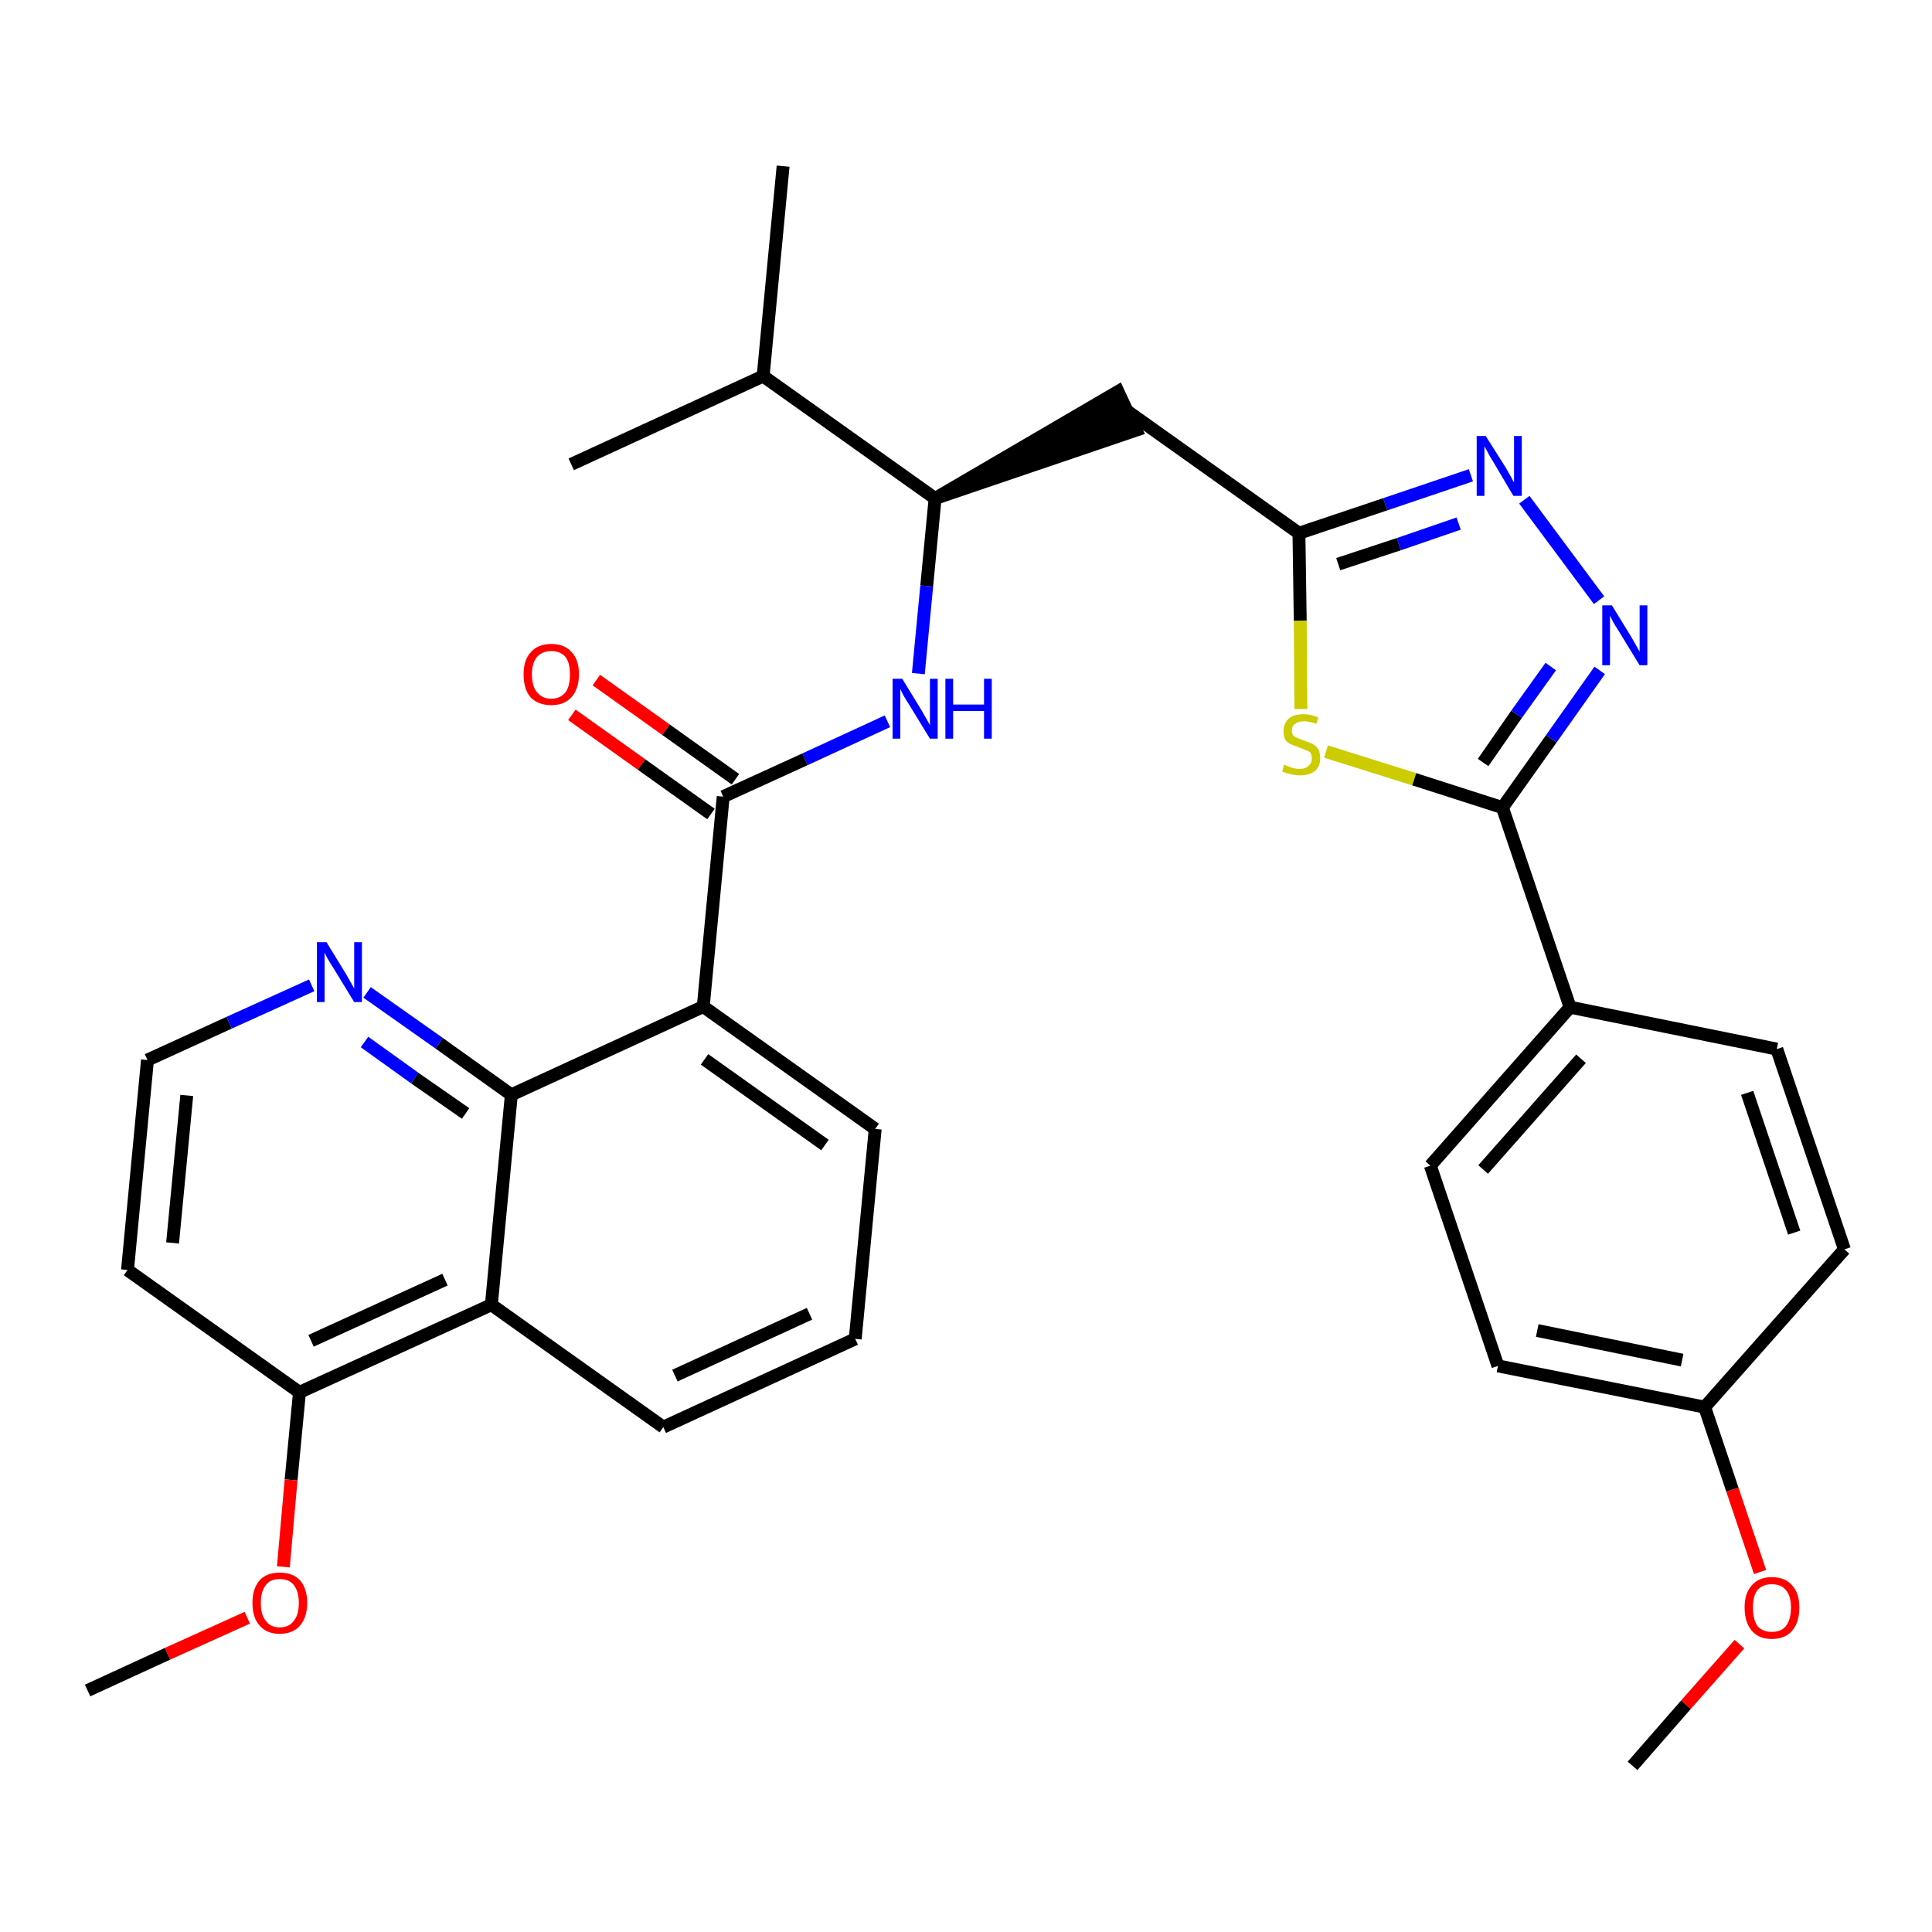 <?xml version='1.0' encoding='iso-8859-1'?>
<svg version='1.1' baseProfile='full'
              xmlns='http://www.w3.org/2000/svg'
                      xmlns:rdkit='http://www.rdkit.org/xml'
                      xmlns:xlink='http://www.w3.org/1999/xlink'
                  xml:space='preserve'
width='300px' height='300px' viewBox='0 0 300 300'>
<!-- END OF HEADER -->
<path class='bond-0 atom-0 atom-1' d='M 253.5,274.2 L 261.8,264.7' style='fill:none;fill-rule:evenodd;stroke:#000000;stroke-width:2.0px;stroke-linecap:butt;stroke-linejoin:miter;stroke-opacity:1' />
<path class='bond-0 atom-0 atom-1' d='M 261.8,264.7 L 270.1,255.3' style='fill:none;fill-rule:evenodd;stroke:#FF0000;stroke-width:2.0px;stroke-linecap:butt;stroke-linejoin:miter;stroke-opacity:1' />
<path class='bond-1 atom-1 atom-2' d='M 273.3,244.1 L 269.0,231.3' style='fill:none;fill-rule:evenodd;stroke:#FF0000;stroke-width:2.0px;stroke-linecap:butt;stroke-linejoin:miter;stroke-opacity:1' />
<path class='bond-1 atom-1 atom-2' d='M 269.0,231.3 L 264.7,218.5' style='fill:none;fill-rule:evenodd;stroke:#000000;stroke-width:2.0px;stroke-linecap:butt;stroke-linejoin:miter;stroke-opacity:1' />
<path class='bond-2 atom-2 atom-3' d='M 264.7,218.5 L 232.6,212.1' style='fill:none;fill-rule:evenodd;stroke:#000000;stroke-width:2.0px;stroke-linecap:butt;stroke-linejoin:miter;stroke-opacity:1' />
<path class='bond-2 atom-2 atom-3' d='M 261.2,211.2 L 238.7,206.6' style='fill:none;fill-rule:evenodd;stroke:#000000;stroke-width:2.0px;stroke-linecap:butt;stroke-linejoin:miter;stroke-opacity:1' />
<path class='bond-32 atom-32 atom-2' d='M 286.4,194.0 L 264.7,218.5' style='fill:none;fill-rule:evenodd;stroke:#000000;stroke-width:2.0px;stroke-linecap:butt;stroke-linejoin:miter;stroke-opacity:1' />
<path class='bond-3 atom-3 atom-4' d='M 232.6,212.1 L 222.1,181.0' style='fill:none;fill-rule:evenodd;stroke:#000000;stroke-width:2.0px;stroke-linecap:butt;stroke-linejoin:miter;stroke-opacity:1' />
<path class='bond-4 atom-4 atom-5' d='M 222.1,181.0 L 243.8,156.4' style='fill:none;fill-rule:evenodd;stroke:#000000;stroke-width:2.0px;stroke-linecap:butt;stroke-linejoin:miter;stroke-opacity:1' />
<path class='bond-4 atom-4 atom-5' d='M 230.3,181.6 L 245.5,164.4' style='fill:none;fill-rule:evenodd;stroke:#000000;stroke-width:2.0px;stroke-linecap:butt;stroke-linejoin:miter;stroke-opacity:1' />
<path class='bond-5 atom-5 atom-6' d='M 243.8,156.4 L 233.3,125.4' style='fill:none;fill-rule:evenodd;stroke:#000000;stroke-width:2.0px;stroke-linecap:butt;stroke-linejoin:miter;stroke-opacity:1' />
<path class='bond-30 atom-5 atom-31' d='M 243.8,156.4 L 275.9,162.9' style='fill:none;fill-rule:evenodd;stroke:#000000;stroke-width:2.0px;stroke-linecap:butt;stroke-linejoin:miter;stroke-opacity:1' />
<path class='bond-6 atom-6 atom-7' d='M 233.3,125.4 L 240.9,114.7' style='fill:none;fill-rule:evenodd;stroke:#000000;stroke-width:2.0px;stroke-linecap:butt;stroke-linejoin:miter;stroke-opacity:1' />
<path class='bond-6 atom-6 atom-7' d='M 240.9,114.7 L 248.4,104.1' style='fill:none;fill-rule:evenodd;stroke:#0000FF;stroke-width:2.0px;stroke-linecap:butt;stroke-linejoin:miter;stroke-opacity:1' />
<path class='bond-6 atom-6 atom-7' d='M 230.3,118.4 L 235.5,110.9' style='fill:none;fill-rule:evenodd;stroke:#000000;stroke-width:2.0px;stroke-linecap:butt;stroke-linejoin:miter;stroke-opacity:1' />
<path class='bond-6 atom-6 atom-7' d='M 235.5,110.9 L 240.8,103.5' style='fill:none;fill-rule:evenodd;stroke:#0000FF;stroke-width:2.0px;stroke-linecap:butt;stroke-linejoin:miter;stroke-opacity:1' />
<path class='bond-33 atom-30 atom-6' d='M 205.9,116.7 L 219.6,121.0' style='fill:none;fill-rule:evenodd;stroke:#CCCC00;stroke-width:2.0px;stroke-linecap:butt;stroke-linejoin:miter;stroke-opacity:1' />
<path class='bond-33 atom-30 atom-6' d='M 219.6,121.0 L 233.3,125.4' style='fill:none;fill-rule:evenodd;stroke:#000000;stroke-width:2.0px;stroke-linecap:butt;stroke-linejoin:miter;stroke-opacity:1' />
<path class='bond-7 atom-7 atom-8' d='M 248.3,93.2 L 236.7,77.6' style='fill:none;fill-rule:evenodd;stroke:#0000FF;stroke-width:2.0px;stroke-linecap:butt;stroke-linejoin:miter;stroke-opacity:1' />
<path class='bond-8 atom-8 atom-9' d='M 228.4,73.8 L 215.1,78.3' style='fill:none;fill-rule:evenodd;stroke:#0000FF;stroke-width:2.0px;stroke-linecap:butt;stroke-linejoin:miter;stroke-opacity:1' />
<path class='bond-8 atom-8 atom-9' d='M 215.1,78.3 L 201.7,82.8' style='fill:none;fill-rule:evenodd;stroke:#000000;stroke-width:2.0px;stroke-linecap:butt;stroke-linejoin:miter;stroke-opacity:1' />
<path class='bond-8 atom-8 atom-9' d='M 226.5,81.3 L 217.2,84.5' style='fill:none;fill-rule:evenodd;stroke:#0000FF;stroke-width:2.0px;stroke-linecap:butt;stroke-linejoin:miter;stroke-opacity:1' />
<path class='bond-8 atom-8 atom-9' d='M 217.2,84.5 L 207.8,87.6' style='fill:none;fill-rule:evenodd;stroke:#000000;stroke-width:2.0px;stroke-linecap:butt;stroke-linejoin:miter;stroke-opacity:1' />
<path class='bond-9 atom-9 atom-10' d='M 201.7,82.8 L 175.0,63.8' style='fill:none;fill-rule:evenodd;stroke:#000000;stroke-width:2.0px;stroke-linecap:butt;stroke-linejoin:miter;stroke-opacity:1' />
<path class='bond-29 atom-9 atom-30' d='M 201.7,82.8 L 201.9,96.4' style='fill:none;fill-rule:evenodd;stroke:#000000;stroke-width:2.0px;stroke-linecap:butt;stroke-linejoin:miter;stroke-opacity:1' />
<path class='bond-29 atom-9 atom-30' d='M 201.9,96.4 L 202.0,110.1' style='fill:none;fill-rule:evenodd;stroke:#CCCC00;stroke-width:2.0px;stroke-linecap:butt;stroke-linejoin:miter;stroke-opacity:1' />
<path class='bond-10 atom-11 atom-10' d='M 145.2,77.4 L 176.4,66.8 L 173.6,60.8 Z' style='fill:#000000;fill-rule:evenodd;fill-opacity:1;stroke:#000000;stroke-width:2.0px;stroke-linecap:butt;stroke-linejoin:miter;stroke-opacity:1;' />
<path class='bond-11 atom-11 atom-12' d='M 145.2,77.4 L 143.9,91.0' style='fill:none;fill-rule:evenodd;stroke:#000000;stroke-width:2.0px;stroke-linecap:butt;stroke-linejoin:miter;stroke-opacity:1' />
<path class='bond-11 atom-11 atom-12' d='M 143.9,91.0 L 142.6,104.6' style='fill:none;fill-rule:evenodd;stroke:#0000FF;stroke-width:2.0px;stroke-linecap:butt;stroke-linejoin:miter;stroke-opacity:1' />
<path class='bond-26 atom-11 atom-27' d='M 145.2,77.4 L 118.5,58.4' style='fill:none;fill-rule:evenodd;stroke:#000000;stroke-width:2.0px;stroke-linecap:butt;stroke-linejoin:miter;stroke-opacity:1' />
<path class='bond-12 atom-12 atom-13' d='M 137.8,112.0 L 125.0,117.9' style='fill:none;fill-rule:evenodd;stroke:#0000FF;stroke-width:2.0px;stroke-linecap:butt;stroke-linejoin:miter;stroke-opacity:1' />
<path class='bond-12 atom-12 atom-13' d='M 125.0,117.9 L 112.3,123.7' style='fill:none;fill-rule:evenodd;stroke:#000000;stroke-width:2.0px;stroke-linecap:butt;stroke-linejoin:miter;stroke-opacity:1' />
<path class='bond-13 atom-13 atom-14' d='M 114.2,121.0 L 103.4,113.3' style='fill:none;fill-rule:evenodd;stroke:#000000;stroke-width:2.0px;stroke-linecap:butt;stroke-linejoin:miter;stroke-opacity:1' />
<path class='bond-13 atom-13 atom-14' d='M 103.4,113.3 L 92.6,105.6' style='fill:none;fill-rule:evenodd;stroke:#FF0000;stroke-width:2.0px;stroke-linecap:butt;stroke-linejoin:miter;stroke-opacity:1' />
<path class='bond-13 atom-13 atom-14' d='M 110.4,126.4 L 99.6,118.7' style='fill:none;fill-rule:evenodd;stroke:#000000;stroke-width:2.0px;stroke-linecap:butt;stroke-linejoin:miter;stroke-opacity:1' />
<path class='bond-13 atom-13 atom-14' d='M 99.6,118.7 L 88.8,111.0' style='fill:none;fill-rule:evenodd;stroke:#FF0000;stroke-width:2.0px;stroke-linecap:butt;stroke-linejoin:miter;stroke-opacity:1' />
<path class='bond-14 atom-13 atom-15' d='M 112.3,123.7 L 109.2,156.3' style='fill:none;fill-rule:evenodd;stroke:#000000;stroke-width:2.0px;stroke-linecap:butt;stroke-linejoin:miter;stroke-opacity:1' />
<path class='bond-15 atom-15 atom-16' d='M 109.2,156.3 L 135.9,175.3' style='fill:none;fill-rule:evenodd;stroke:#000000;stroke-width:2.0px;stroke-linecap:butt;stroke-linejoin:miter;stroke-opacity:1' />
<path class='bond-15 atom-15 atom-16' d='M 109.4,164.5 L 128.1,177.8' style='fill:none;fill-rule:evenodd;stroke:#000000;stroke-width:2.0px;stroke-linecap:butt;stroke-linejoin:miter;stroke-opacity:1' />
<path class='bond-34 atom-26 atom-15' d='M 79.4,170.0 L 109.2,156.3' style='fill:none;fill-rule:evenodd;stroke:#000000;stroke-width:2.0px;stroke-linecap:butt;stroke-linejoin:miter;stroke-opacity:1' />
<path class='bond-16 atom-16 atom-17' d='M 135.9,175.3 L 132.8,207.9' style='fill:none;fill-rule:evenodd;stroke:#000000;stroke-width:2.0px;stroke-linecap:butt;stroke-linejoin:miter;stroke-opacity:1' />
<path class='bond-17 atom-17 atom-18' d='M 132.8,207.9 L 103.0,221.6' style='fill:none;fill-rule:evenodd;stroke:#000000;stroke-width:2.0px;stroke-linecap:butt;stroke-linejoin:miter;stroke-opacity:1' />
<path class='bond-17 atom-17 atom-18' d='M 125.7,204.0 L 104.8,213.6' style='fill:none;fill-rule:evenodd;stroke:#000000;stroke-width:2.0px;stroke-linecap:butt;stroke-linejoin:miter;stroke-opacity:1' />
<path class='bond-18 atom-18 atom-19' d='M 103.0,221.6 L 76.3,202.6' style='fill:none;fill-rule:evenodd;stroke:#000000;stroke-width:2.0px;stroke-linecap:butt;stroke-linejoin:miter;stroke-opacity:1' />
<path class='bond-19 atom-19 atom-20' d='M 76.3,202.6 L 46.5,216.2' style='fill:none;fill-rule:evenodd;stroke:#000000;stroke-width:2.0px;stroke-linecap:butt;stroke-linejoin:miter;stroke-opacity:1' />
<path class='bond-19 atom-19 atom-20' d='M 69.1,198.7 L 48.3,208.2' style='fill:none;fill-rule:evenodd;stroke:#000000;stroke-width:2.0px;stroke-linecap:butt;stroke-linejoin:miter;stroke-opacity:1' />
<path class='bond-35 atom-26 atom-19' d='M 79.4,170.0 L 76.3,202.6' style='fill:none;fill-rule:evenodd;stroke:#000000;stroke-width:2.0px;stroke-linecap:butt;stroke-linejoin:miter;stroke-opacity:1' />
<path class='bond-20 atom-20 atom-21' d='M 46.5,216.2 L 45.2,229.8' style='fill:none;fill-rule:evenodd;stroke:#000000;stroke-width:2.0px;stroke-linecap:butt;stroke-linejoin:miter;stroke-opacity:1' />
<path class='bond-20 atom-20 atom-21' d='M 45.2,229.8 L 44.0,243.3' style='fill:none;fill-rule:evenodd;stroke:#FF0000;stroke-width:2.0px;stroke-linecap:butt;stroke-linejoin:miter;stroke-opacity:1' />
<path class='bond-22 atom-20 atom-23' d='M 46.5,216.2 L 19.8,197.2' style='fill:none;fill-rule:evenodd;stroke:#000000;stroke-width:2.0px;stroke-linecap:butt;stroke-linejoin:miter;stroke-opacity:1' />
<path class='bond-21 atom-21 atom-22' d='M 38.4,251.2 L 26.0,256.8' style='fill:none;fill-rule:evenodd;stroke:#FF0000;stroke-width:2.0px;stroke-linecap:butt;stroke-linejoin:miter;stroke-opacity:1' />
<path class='bond-21 atom-21 atom-22' d='M 26.0,256.8 L 13.6,262.5' style='fill:none;fill-rule:evenodd;stroke:#000000;stroke-width:2.0px;stroke-linecap:butt;stroke-linejoin:miter;stroke-opacity:1' />
<path class='bond-23 atom-23 atom-24' d='M 19.8,197.2 L 22.9,164.6' style='fill:none;fill-rule:evenodd;stroke:#000000;stroke-width:2.0px;stroke-linecap:butt;stroke-linejoin:miter;stroke-opacity:1' />
<path class='bond-23 atom-23 atom-24' d='M 26.8,193.0 L 29.0,170.1' style='fill:none;fill-rule:evenodd;stroke:#000000;stroke-width:2.0px;stroke-linecap:butt;stroke-linejoin:miter;stroke-opacity:1' />
<path class='bond-24 atom-24 atom-25' d='M 22.9,164.6 L 35.6,158.8' style='fill:none;fill-rule:evenodd;stroke:#000000;stroke-width:2.0px;stroke-linecap:butt;stroke-linejoin:miter;stroke-opacity:1' />
<path class='bond-24 atom-24 atom-25' d='M 35.6,158.8 L 48.4,153.0' style='fill:none;fill-rule:evenodd;stroke:#0000FF;stroke-width:2.0px;stroke-linecap:butt;stroke-linejoin:miter;stroke-opacity:1' />
<path class='bond-25 atom-25 atom-26' d='M 57.0,154.1 L 68.2,162.0' style='fill:none;fill-rule:evenodd;stroke:#0000FF;stroke-width:2.0px;stroke-linecap:butt;stroke-linejoin:miter;stroke-opacity:1' />
<path class='bond-25 atom-25 atom-26' d='M 68.2,162.0 L 79.4,170.0' style='fill:none;fill-rule:evenodd;stroke:#000000;stroke-width:2.0px;stroke-linecap:butt;stroke-linejoin:miter;stroke-opacity:1' />
<path class='bond-25 atom-25 atom-26' d='M 56.6,161.8 L 64.4,167.4' style='fill:none;fill-rule:evenodd;stroke:#0000FF;stroke-width:2.0px;stroke-linecap:butt;stroke-linejoin:miter;stroke-opacity:1' />
<path class='bond-25 atom-25 atom-26' d='M 64.4,167.4 L 72.3,172.9' style='fill:none;fill-rule:evenodd;stroke:#000000;stroke-width:2.0px;stroke-linecap:butt;stroke-linejoin:miter;stroke-opacity:1' />
<path class='bond-27 atom-27 atom-28' d='M 118.5,58.4 L 121.6,25.8' style='fill:none;fill-rule:evenodd;stroke:#000000;stroke-width:2.0px;stroke-linecap:butt;stroke-linejoin:miter;stroke-opacity:1' />
<path class='bond-28 atom-27 atom-29' d='M 118.5,58.4 L 88.7,72.1' style='fill:none;fill-rule:evenodd;stroke:#000000;stroke-width:2.0px;stroke-linecap:butt;stroke-linejoin:miter;stroke-opacity:1' />
<path class='bond-31 atom-31 atom-32' d='M 275.9,162.9 L 286.4,194.0' style='fill:none;fill-rule:evenodd;stroke:#000000;stroke-width:2.0px;stroke-linecap:butt;stroke-linejoin:miter;stroke-opacity:1' />
<path class='bond-31 atom-31 atom-32' d='M 271.3,169.7 L 278.6,191.4' style='fill:none;fill-rule:evenodd;stroke:#000000;stroke-width:2.0px;stroke-linecap:butt;stroke-linejoin:miter;stroke-opacity:1' />
<path  class='atom-1' d='M 270.9 249.6
Q 270.9 247.4, 272.0 246.2
Q 273.1 244.9, 275.1 244.9
Q 277.2 244.9, 278.3 246.2
Q 279.4 247.4, 279.4 249.6
Q 279.4 251.9, 278.3 253.2
Q 277.2 254.5, 275.1 254.5
Q 273.1 254.5, 272.0 253.2
Q 270.9 251.9, 270.9 249.6
M 275.1 253.4
Q 276.6 253.4, 277.3 252.5
Q 278.1 251.5, 278.1 249.6
Q 278.1 247.8, 277.3 246.9
Q 276.6 246.0, 275.1 246.0
Q 273.7 246.0, 272.9 246.9
Q 272.2 247.8, 272.2 249.6
Q 272.2 251.5, 272.9 252.5
Q 273.7 253.4, 275.1 253.4
' fill='#FF0000'/>
<path  class='atom-7' d='M 250.3 94.0
L 253.3 98.9
Q 253.6 99.4, 254.1 100.3
Q 254.6 101.2, 254.6 101.2
L 254.6 94.0
L 255.8 94.0
L 255.8 103.3
L 254.6 103.3
L 251.3 97.9
Q 250.9 97.3, 250.5 96.6
Q 250.1 95.8, 250.0 95.6
L 250.0 103.3
L 248.8 103.3
L 248.8 94.0
L 250.3 94.0
' fill='#0000FF'/>
<path  class='atom-8' d='M 230.7 67.7
L 233.8 72.6
Q 234.1 73.1, 234.6 74.0
Q 235.0 74.8, 235.1 74.9
L 235.1 67.7
L 236.3 67.7
L 236.3 77.0
L 235.0 77.0
L 231.8 71.6
Q 231.4 71.0, 231.0 70.2
Q 230.6 69.5, 230.5 69.3
L 230.5 77.0
L 229.3 77.0
L 229.3 67.7
L 230.7 67.7
' fill='#0000FF'/>
<path  class='atom-12' d='M 140.1 105.4
L 143.1 110.3
Q 143.4 110.8, 143.9 111.7
Q 144.4 112.6, 144.4 112.6
L 144.4 105.4
L 145.6 105.4
L 145.6 114.7
L 144.4 114.7
L 141.1 109.3
Q 140.7 108.7, 140.3 108.0
Q 139.9 107.2, 139.8 107.0
L 139.8 114.7
L 138.6 114.7
L 138.6 105.4
L 140.1 105.4
' fill='#0000FF'/>
<path  class='atom-12' d='M 146.8 105.4
L 148.0 105.4
L 148.0 109.4
L 152.8 109.4
L 152.8 105.4
L 154.0 105.4
L 154.0 114.7
L 152.8 114.7
L 152.8 110.4
L 148.0 110.4
L 148.0 114.7
L 146.8 114.7
L 146.8 105.4
' fill='#0000FF'/>
<path  class='atom-14' d='M 81.3 104.7
Q 81.3 102.5, 82.4 101.3
Q 83.5 100.0, 85.6 100.0
Q 87.7 100.0, 88.8 101.3
Q 89.9 102.5, 89.9 104.7
Q 89.9 107.0, 88.7 108.3
Q 87.6 109.5, 85.6 109.5
Q 83.6 109.5, 82.4 108.3
Q 81.3 107.0, 81.3 104.7
M 85.6 108.5
Q 87.0 108.5, 87.8 107.5
Q 88.5 106.6, 88.5 104.7
Q 88.5 102.9, 87.8 102.0
Q 87.0 101.1, 85.6 101.1
Q 84.2 101.1, 83.4 102.0
Q 82.6 102.9, 82.6 104.7
Q 82.6 106.6, 83.4 107.5
Q 84.2 108.5, 85.6 108.5
' fill='#FF0000'/>
<path  class='atom-21' d='M 39.2 248.9
Q 39.2 246.7, 40.3 245.4
Q 41.4 244.2, 43.4 244.2
Q 45.5 244.2, 46.6 245.4
Q 47.7 246.7, 47.7 248.9
Q 47.7 251.1, 46.6 252.4
Q 45.5 253.7, 43.4 253.7
Q 41.4 253.7, 40.3 252.4
Q 39.2 251.2, 39.2 248.9
M 43.4 252.7
Q 44.9 252.7, 45.6 251.7
Q 46.4 250.8, 46.4 248.9
Q 46.4 247.1, 45.6 246.1
Q 44.9 245.2, 43.4 245.2
Q 42.0 245.2, 41.3 246.1
Q 40.5 247.1, 40.5 248.9
Q 40.5 250.8, 41.3 251.7
Q 42.0 252.7, 43.4 252.7
' fill='#FF0000'/>
<path  class='atom-25' d='M 50.7 146.3
L 53.7 151.2
Q 54.0 151.7, 54.5 152.6
Q 55.0 153.5, 55.0 153.5
L 55.0 146.3
L 56.2 146.3
L 56.2 155.6
L 55.0 155.6
L 51.7 150.2
Q 51.3 149.6, 50.9 148.9
Q 50.5 148.2, 50.4 147.9
L 50.4 155.6
L 49.2 155.6
L 49.2 146.3
L 50.7 146.3
' fill='#0000FF'/>
<path  class='atom-30' d='M 199.4 118.7
Q 199.5 118.8, 200.0 119.0
Q 200.4 119.1, 200.9 119.3
Q 201.4 119.4, 201.8 119.4
Q 202.7 119.4, 203.2 118.9
Q 203.7 118.5, 203.7 117.8
Q 203.7 117.3, 203.5 116.9
Q 203.2 116.6, 202.8 116.5
Q 202.4 116.3, 201.8 116.1
Q 201.0 115.8, 200.5 115.6
Q 200.0 115.4, 199.6 114.9
Q 199.3 114.4, 199.3 113.5
Q 199.3 112.4, 200.1 111.6
Q 200.9 110.9, 202.4 110.9
Q 203.5 110.9, 204.7 111.4
L 204.4 112.4
Q 203.3 112.0, 202.5 112.0
Q 201.6 112.0, 201.1 112.4
Q 200.6 112.7, 200.6 113.4
Q 200.6 113.9, 200.8 114.2
Q 201.1 114.5, 201.5 114.6
Q 201.9 114.8, 202.5 115.0
Q 203.3 115.3, 203.8 115.5
Q 204.3 115.8, 204.7 116.3
Q 205.0 116.9, 205.0 117.8
Q 205.0 119.0, 204.2 119.7
Q 203.3 120.4, 201.9 120.4
Q 201.1 120.4, 200.4 120.2
Q 199.8 120.1, 199.1 119.8
L 199.4 118.7
' fill='#CCCC00'/>
</svg>
